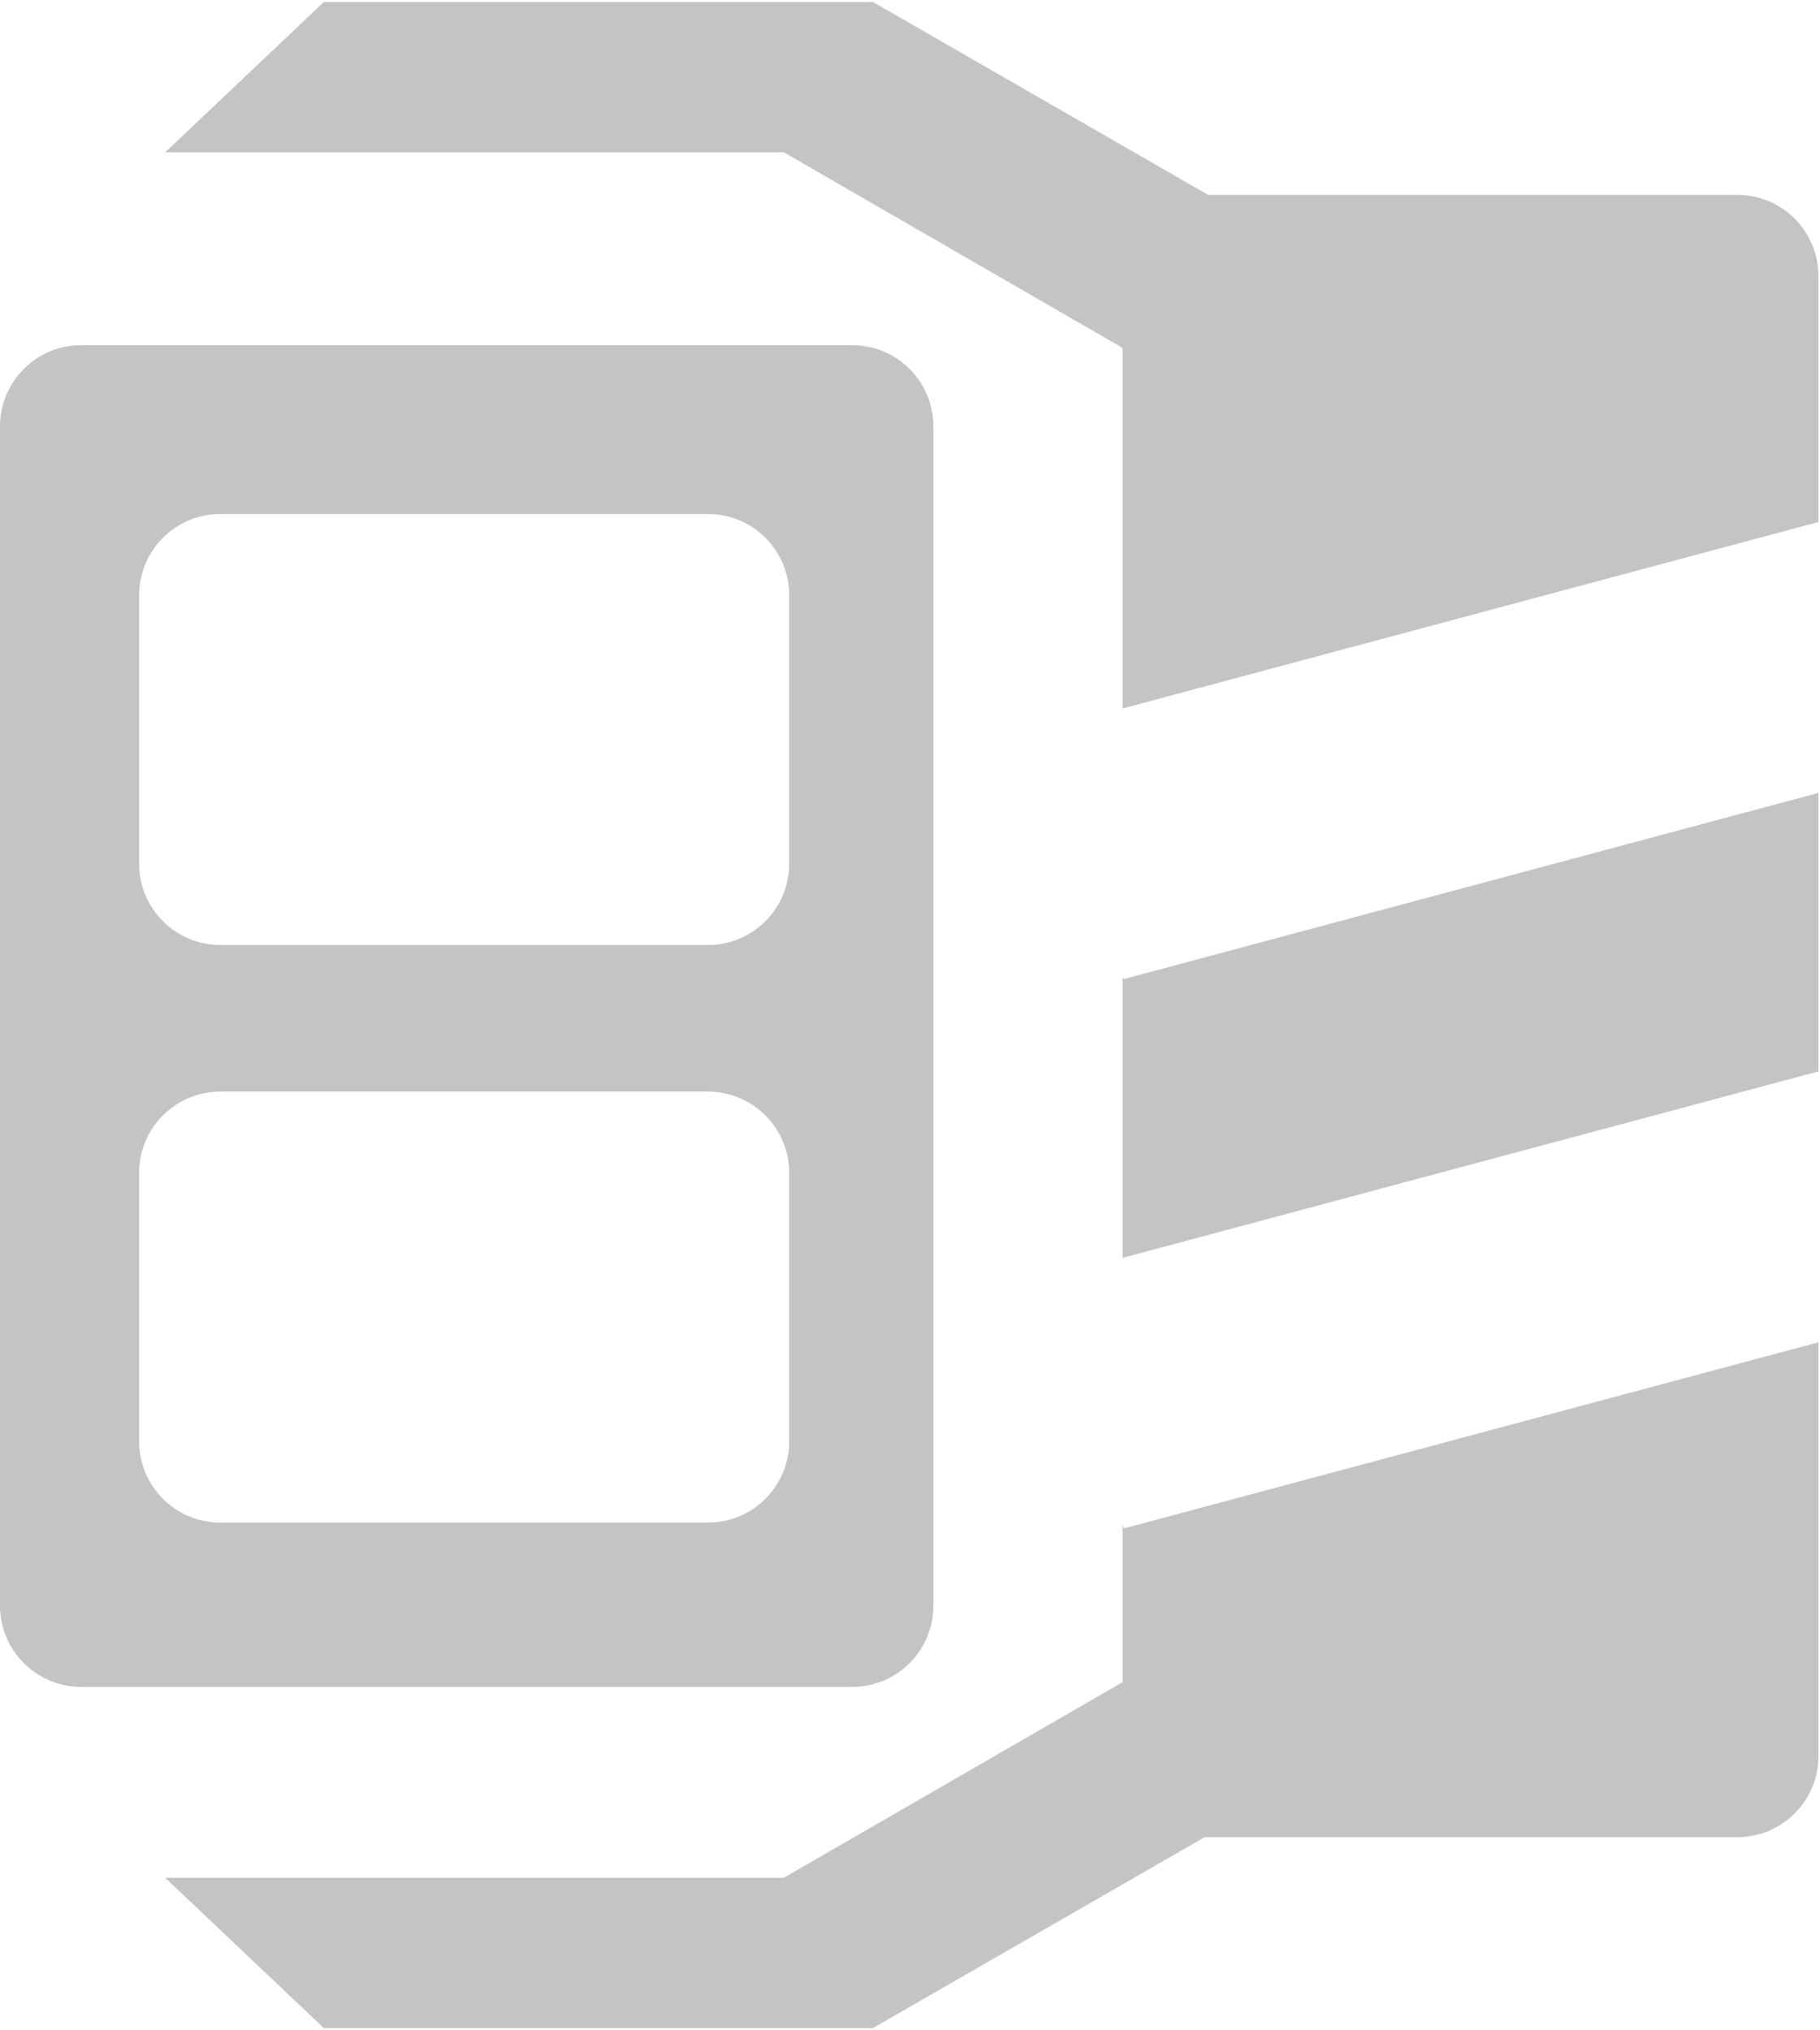 <svg width="269" height="300" viewBox="0 0 269 300" fill="none" xmlns="http://www.w3.org/2000/svg">
<path fill-rule="evenodd" clip-rule="evenodd" d="M137.955 63.009C137.955 56.381 132.582 51.009 125.955 51.009H12C5.373 51.009 0 56.381 0 63.009V237.285C0 243.912 5.373 249.285 12 249.285H125.955C132.582 249.285 137.955 243.912 137.955 237.285V63.009ZM20.564 87.959C20.564 81.332 25.936 75.959 32.564 75.959H104.642C111.269 75.959 116.642 81.332 116.642 87.959V127.65C116.642 134.277 111.269 139.65 104.642 139.65H32.564C25.936 139.65 20.564 134.277 20.564 127.65V87.959ZM20.564 173.316C20.564 166.688 25.936 161.316 32.564 161.316H104.642C111.269 161.316 116.642 166.688 116.642 173.316V213.006C116.642 219.634 111.269 225.006 104.642 225.006H32.564C25.936 225.006 20.564 219.634 20.564 213.006V173.316Z" fill="#C4C4C4"/>
<path fill-rule="evenodd" clip-rule="evenodd" d="M177.927 28.795C171.3 28.795 165.927 34.168 165.927 40.795V104.697L268.768 77.141V40.795C268.768 34.168 263.395 28.795 256.768 28.795H177.927ZM268.768 117.173L166.044 144.698L165.927 144.263V185.885L268.768 158.329V117.173ZM268.768 198.361L166.083 225.875L165.927 225.294V259.498C165.927 266.125 171.3 271.498 177.927 271.498H256.768C263.395 271.498 268.768 266.125 268.768 259.498V198.361Z" fill="#C4C4C4"/>
<path d="M128.933 0.244L189.072 34.846L176.11 57.297L115.754 22.451L128.933 0.244Z" fill="#C4C4C4"/>
<path d="M24.42 22.506L47.867 0.292L128.905 0.292L128.549 22.506L24.42 22.506Z" fill="#C4C4C4"/>
<path d="M128.933 299.756L189.072 265.153L176.11 242.703L115.754 277.549L128.933 299.756Z" fill="#C4C4C4"/>
<path d="M24.42 277.494L47.867 299.708H128.905L128.549 277.494H24.42Z" fill="#C4C4C4"/>
</svg>
